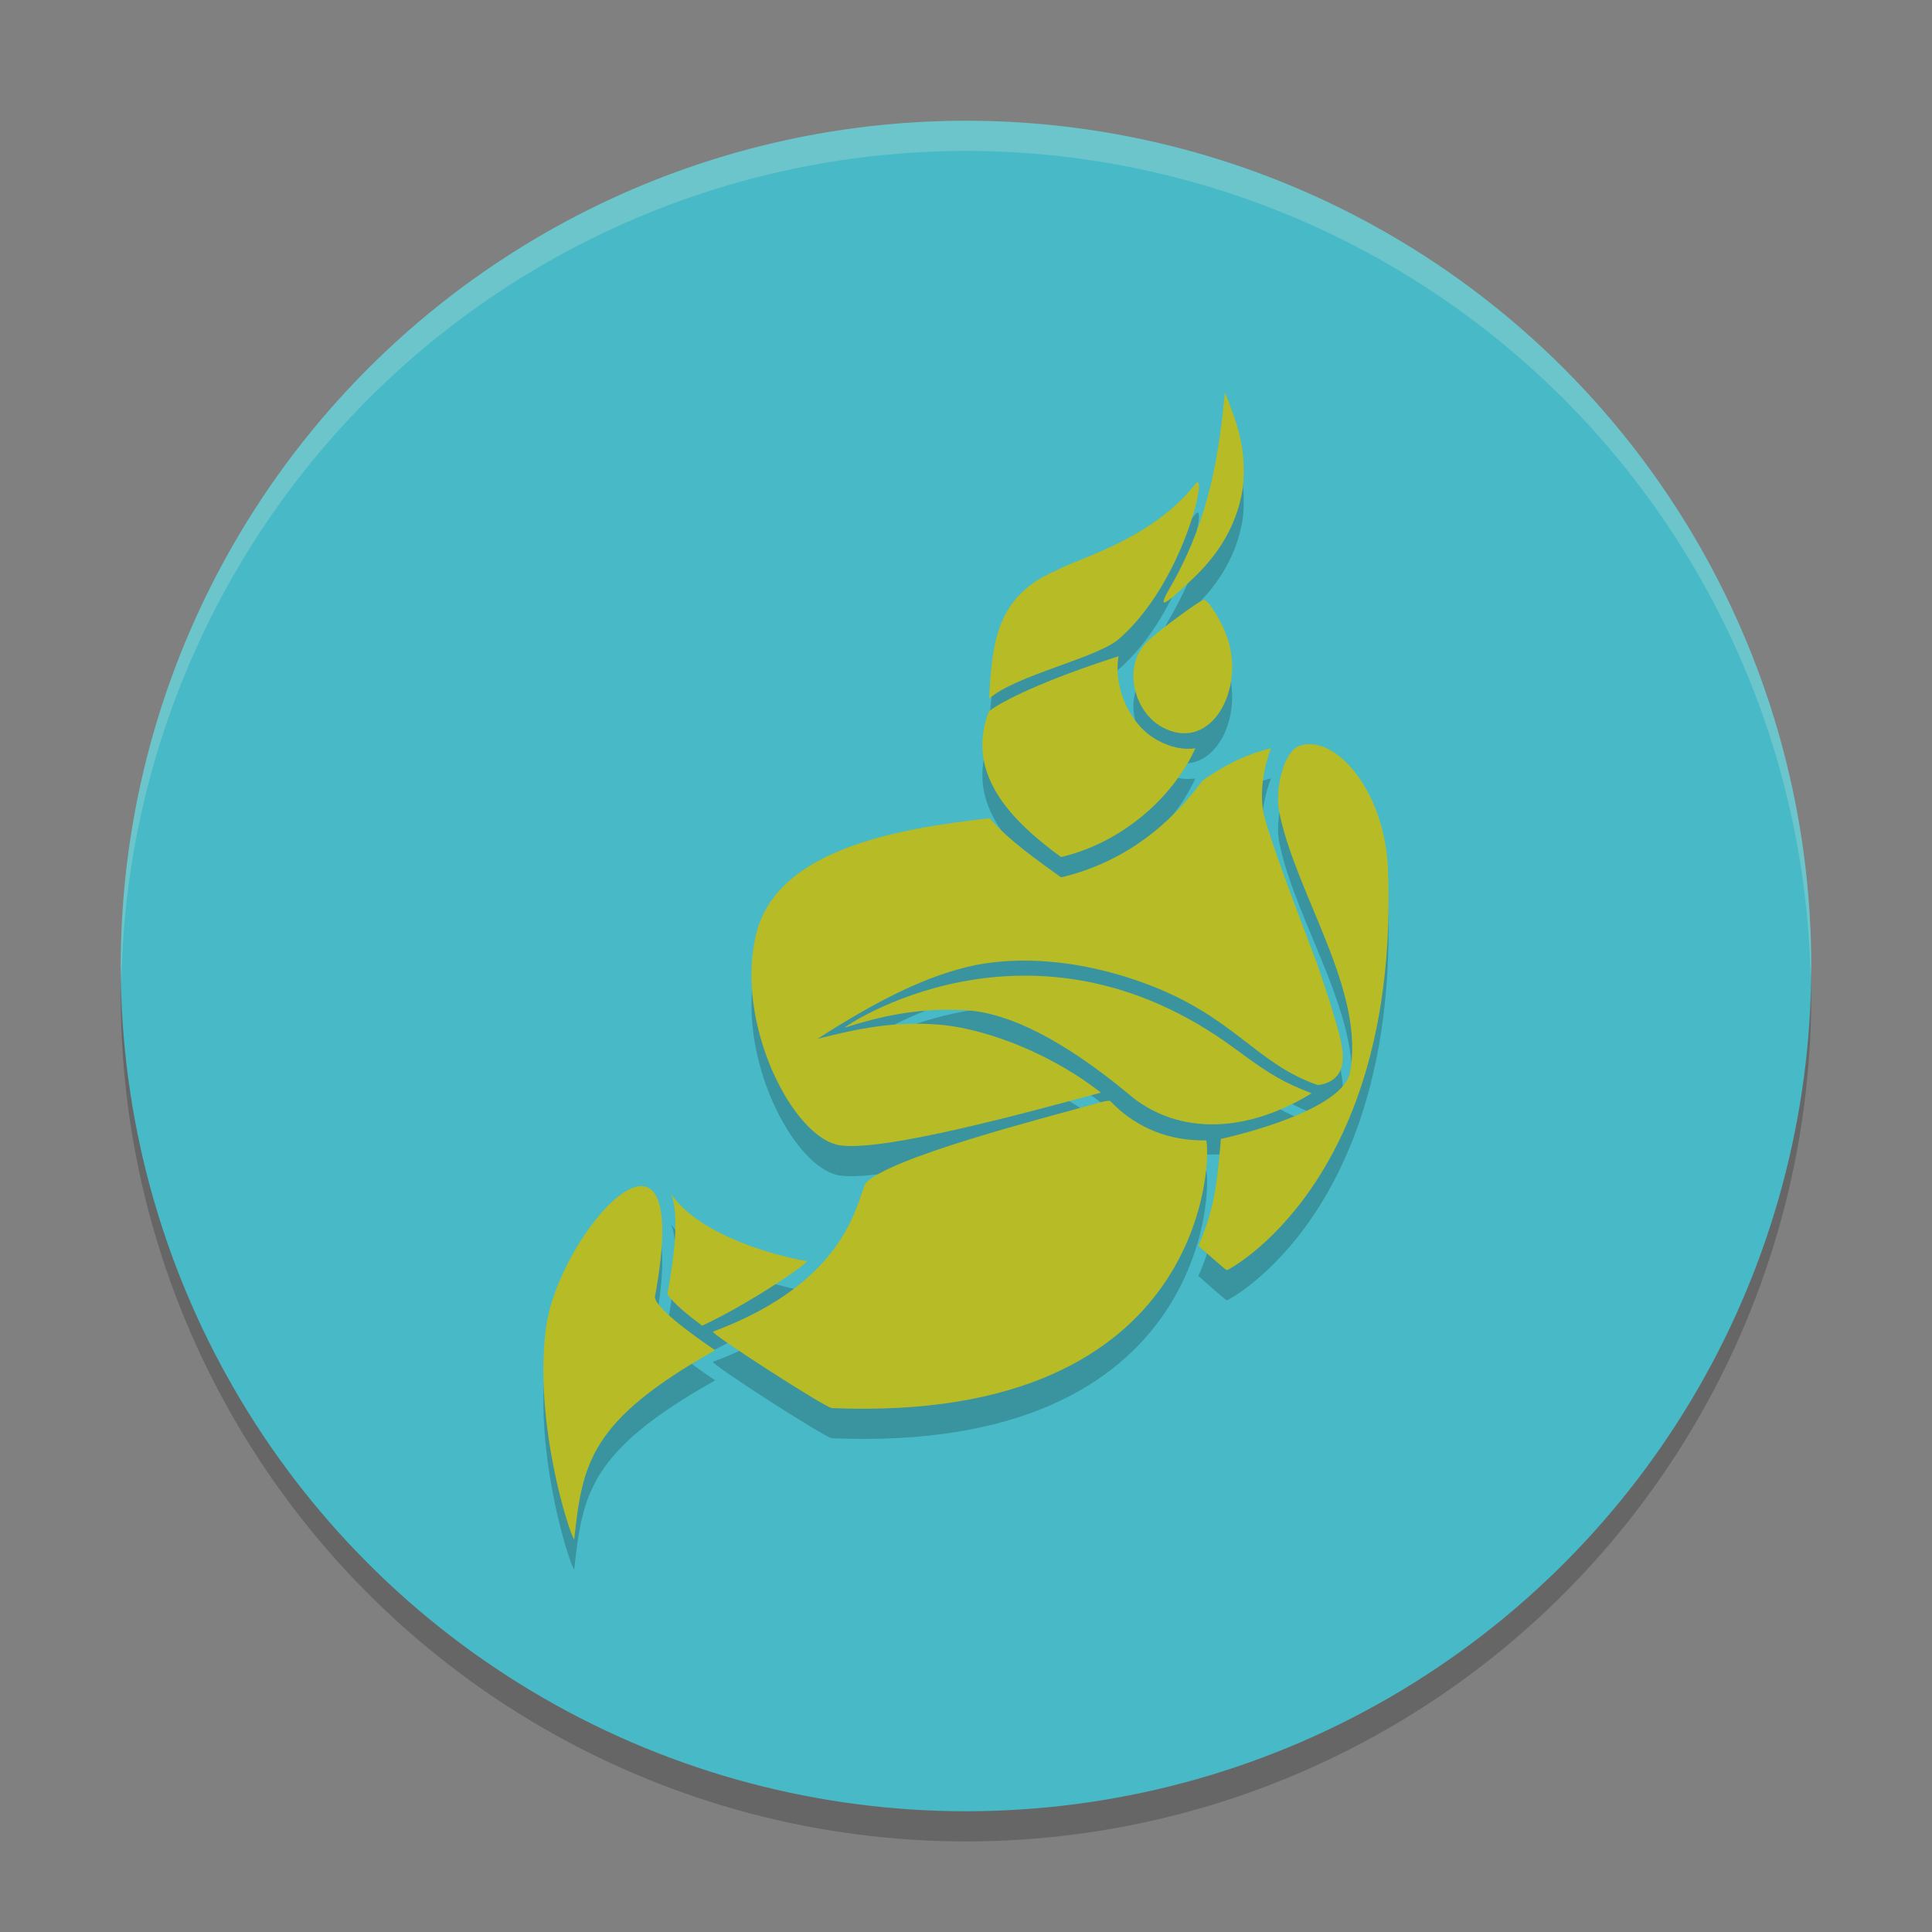 <svg xmlns="http://www.w3.org/2000/svg" width="64" height="64" version="1">
    <rect width="100%" height="100%" fill="#808080" stroke="none"/>
    <circle cx="32" cy="33" r="28" opacity=".2"/>
    <circle cx="32" cy="32" r="28" fill="#48B9C7"/>
    <g opacity=".2">
        <path d="M42.103 25.789c-.821.192-1.591.584-2.267 1.069-1.108 1.508-2.645 2.726-4.688 3.206-.776-.564-1.721-1.217-2.366-1.96-2.958.337-7.03.99-7.731 3.826-.73 2.944 1.208 6.789 2.785 7.012 1.497.207 6.309-1.124 8.635-1.747-1.948-1.514-4.191-2.178-5.414-2.256-1.442-.114-2.684.143-3.977.475 1.889-1.213 3.599-2.118 5.289-2.455 1.268-.239 3.237-.247 5.603.633 2.933 1.093 3.633 2.653 5.692 3.355 1.362-.213.671-1.717.389-2.762-.189-.569-.339-1-.399-1.188-.104-.317-1.575-4.063-1.789-5.028-.144-.659-.021-1.514.239-2.183M34.999 19.894c-2.053.862-2.123 2.489-2.238 4.255.861-.776 3.565-1.346 4.296-1.975 2.157-1.861 2.993-5.705 2.54-5.137-1.466 1.846-3.844 2.44-4.598 2.856M23.694 45.729s-2.038-1.346-1.998-1.776c1.338-7.219-3.276-2.084-3.624 1.148-.368 3.102.78 6.68.949 6.898.274-2.534.517-3.939 4.673-6.275m0 .005"/>
        <path d="M45.981 29.821c-.105-2.687-1.8-4.543-2.953-4.107-.492.183-.816 1.435-.646 2.212.566 2.761 2.897 5.952 2.321 8.684-.433 1.306-4.261 2.118-4.261 2.118s-.075 1.118-.219 1.88c-.174.924-.527 1.658-.527 1.658s.91.812.944.812c.04 0 5.728-2.939 5.339-13.257"/>
        <path d="M43.451 37.219c-.945-.381-1.273-.545-2.506-1.454-6.816-5.068-13.09-.678-12.967-.722 1.129-.356 2.407-.678 4.062-.574 1.337.088 3.116.929 5.314 2.746 1.477 1.292 3.714 1.454 6.09.005m.005 0M37.053 22.739c-2.52.807-3.883 1.5-4.291 1.822-.834 2.118.851 3.712 2.387 4.83 2.018-.475 3.698-1.964 4.449-3.602-.393.054-.811-.021-1.273-.278-.899-.504-1.447-1.716-1.272-2.772"/>
        <path d="M40.721 22.339c-.165-.643-.691-1.469-.835-1.469-.13 0-1.531 1.038-1.894 1.396-.821.817-.423 2.305.487 2.811 1.542.861 2.679-1.03 2.243-2.737M39.523 20.161c.616-.589 1.437-1.554 1.651-3.023.124-1.317-.199-2.129-.597-3.138-.194 1.97-.483 4.161-1.83 6.487-.423.732-.194.599.775-.327M22.232 40.559c.214.535.199 1.55-.119 3.287-.006.015 0 .025 0 .039.224.311.685.688 1.147 1.03 1.591-.738 3.59-2.118 3.461-2.139-.85-.143-3.48-.781-4.489-2.217"/>
        <path d="M36.774 37.466c-.07 0-.125 0-.279.039-1.979.55-7.034 1.836-7.824 2.692-.308.654-.611 3.261-5.052 4.914-.124.044 3.729 2.524 3.938 2.534 12.578.524 12.563-8.458 12.399-8.868-1.223.02-2.262-.405-3.062-1.188-.04-.039-.075-.08-.12-.119"/>
    </g>
    <g fill="#B7BB25">
        <path d="M42.103 24.789c-.821.192-1.591.584-2.267 1.069-1.108 1.508-2.645 2.726-4.688 3.206-.776-.564-1.721-1.217-2.366-1.96-2.958.337-7.03.99-7.731 3.826-.73 2.944 1.208 6.789 2.785 7.012 1.497.207 6.309-1.124 8.635-1.747-1.948-1.514-4.191-2.178-5.414-2.256-1.442-.114-2.684.143-3.977.475 1.889-1.213 3.599-2.118 5.289-2.455 1.268-.239 3.237-.247 5.603.633 2.933 1.093 3.633 2.653 5.692 3.355 1.362-.213.671-1.717.389-2.762-.189-.569-.339-1-.399-1.188-.104-.317-1.575-4.063-1.789-5.028-.144-.659-.021-1.514.239-2.183M34.999 18.894c-2.053.862-2.123 2.489-2.238 4.255.861-.776 3.565-1.346 4.296-1.975 2.157-1.861 2.993-5.705 2.54-5.137-1.466 1.846-3.844 2.44-4.598 2.856M23.694 44.729s-2.038-1.346-1.998-1.776c1.338-7.219-3.276-2.084-3.624 1.148-.368 3.102.78 6.68.949 6.898.274-2.534.517-3.939 4.673-6.275m0 .005"/>
        <path d="M45.981 28.821c-.105-2.687-1.8-4.543-2.953-4.107-.492.183-.816 1.435-.646 2.212.566 2.761 2.897 5.952 2.321 8.684-.433 1.306-4.261 2.118-4.261 2.118s-.075 1.118-.219 1.88c-.174.924-.527 1.658-.527 1.658s.91.812.944.812c.04 0 5.728-2.939 5.339-13.257"/>
        <path d="M43.451 36.219c-.945-.381-1.273-.545-2.506-1.454-6.816-5.068-13.09-.678-12.967-.722 1.129-.356 2.407-.678 4.062-.574 1.337.088 3.116.929 5.314 2.746 1.477 1.292 3.714 1.454 6.09.005m.005 0M37.053 21.739c-2.52.807-3.883 1.5-4.291 1.822-.834 2.118.851 3.712 2.387 4.83 2.018-.475 3.698-1.964 4.449-3.602-.393.054-.811-.021-1.273-.278-.899-.504-1.447-1.716-1.272-2.772"/>
        <path d="M40.721 21.339c-.165-.643-.691-1.469-.835-1.469-.13 0-1.531 1.038-1.894 1.396-.821.817-.423 2.305.487 2.811 1.542.861 2.679-1.03 2.243-2.737M39.523 19.161c.616-.589 1.437-1.554 1.651-3.023.124-1.317-.199-2.129-.597-3.138-.194 1.97-.483 4.161-1.83 6.487-.423.732-.194.599.775-.327M22.232 39.559c.214.535.199 1.55-.119 3.287-.006.015 0 .025 0 .039.224.311.685.688 1.147 1.03 1.591-.738 3.59-2.118 3.461-2.139-.85-.143-3.48-.781-4.489-2.217"/>
        <path d="M36.774 36.466c-.07 0-.125 0-.279.039-1.979.55-7.034 1.836-7.824 2.692-.308.654-.611 3.261-5.052 4.914-.124.044 3.729 2.524 3.938 2.534 12.578.524 12.563-8.458 12.399-8.868-1.223.02-2.262-.405-3.062-1.188-.04-.039-.075-.08-.12-.119"/>
    </g>
    <path d="M32 4A28 28 0 0 0 4 32a28 28 0 0 0 .021.586A28 28 0 0 1 32 5a28 28 0 0 1 27.979 27.414A28 28 0 0 0 60 32 28 28 0 0 0 32 4z" opacity=".2" fill="#F9F5D7"/>
</svg>
